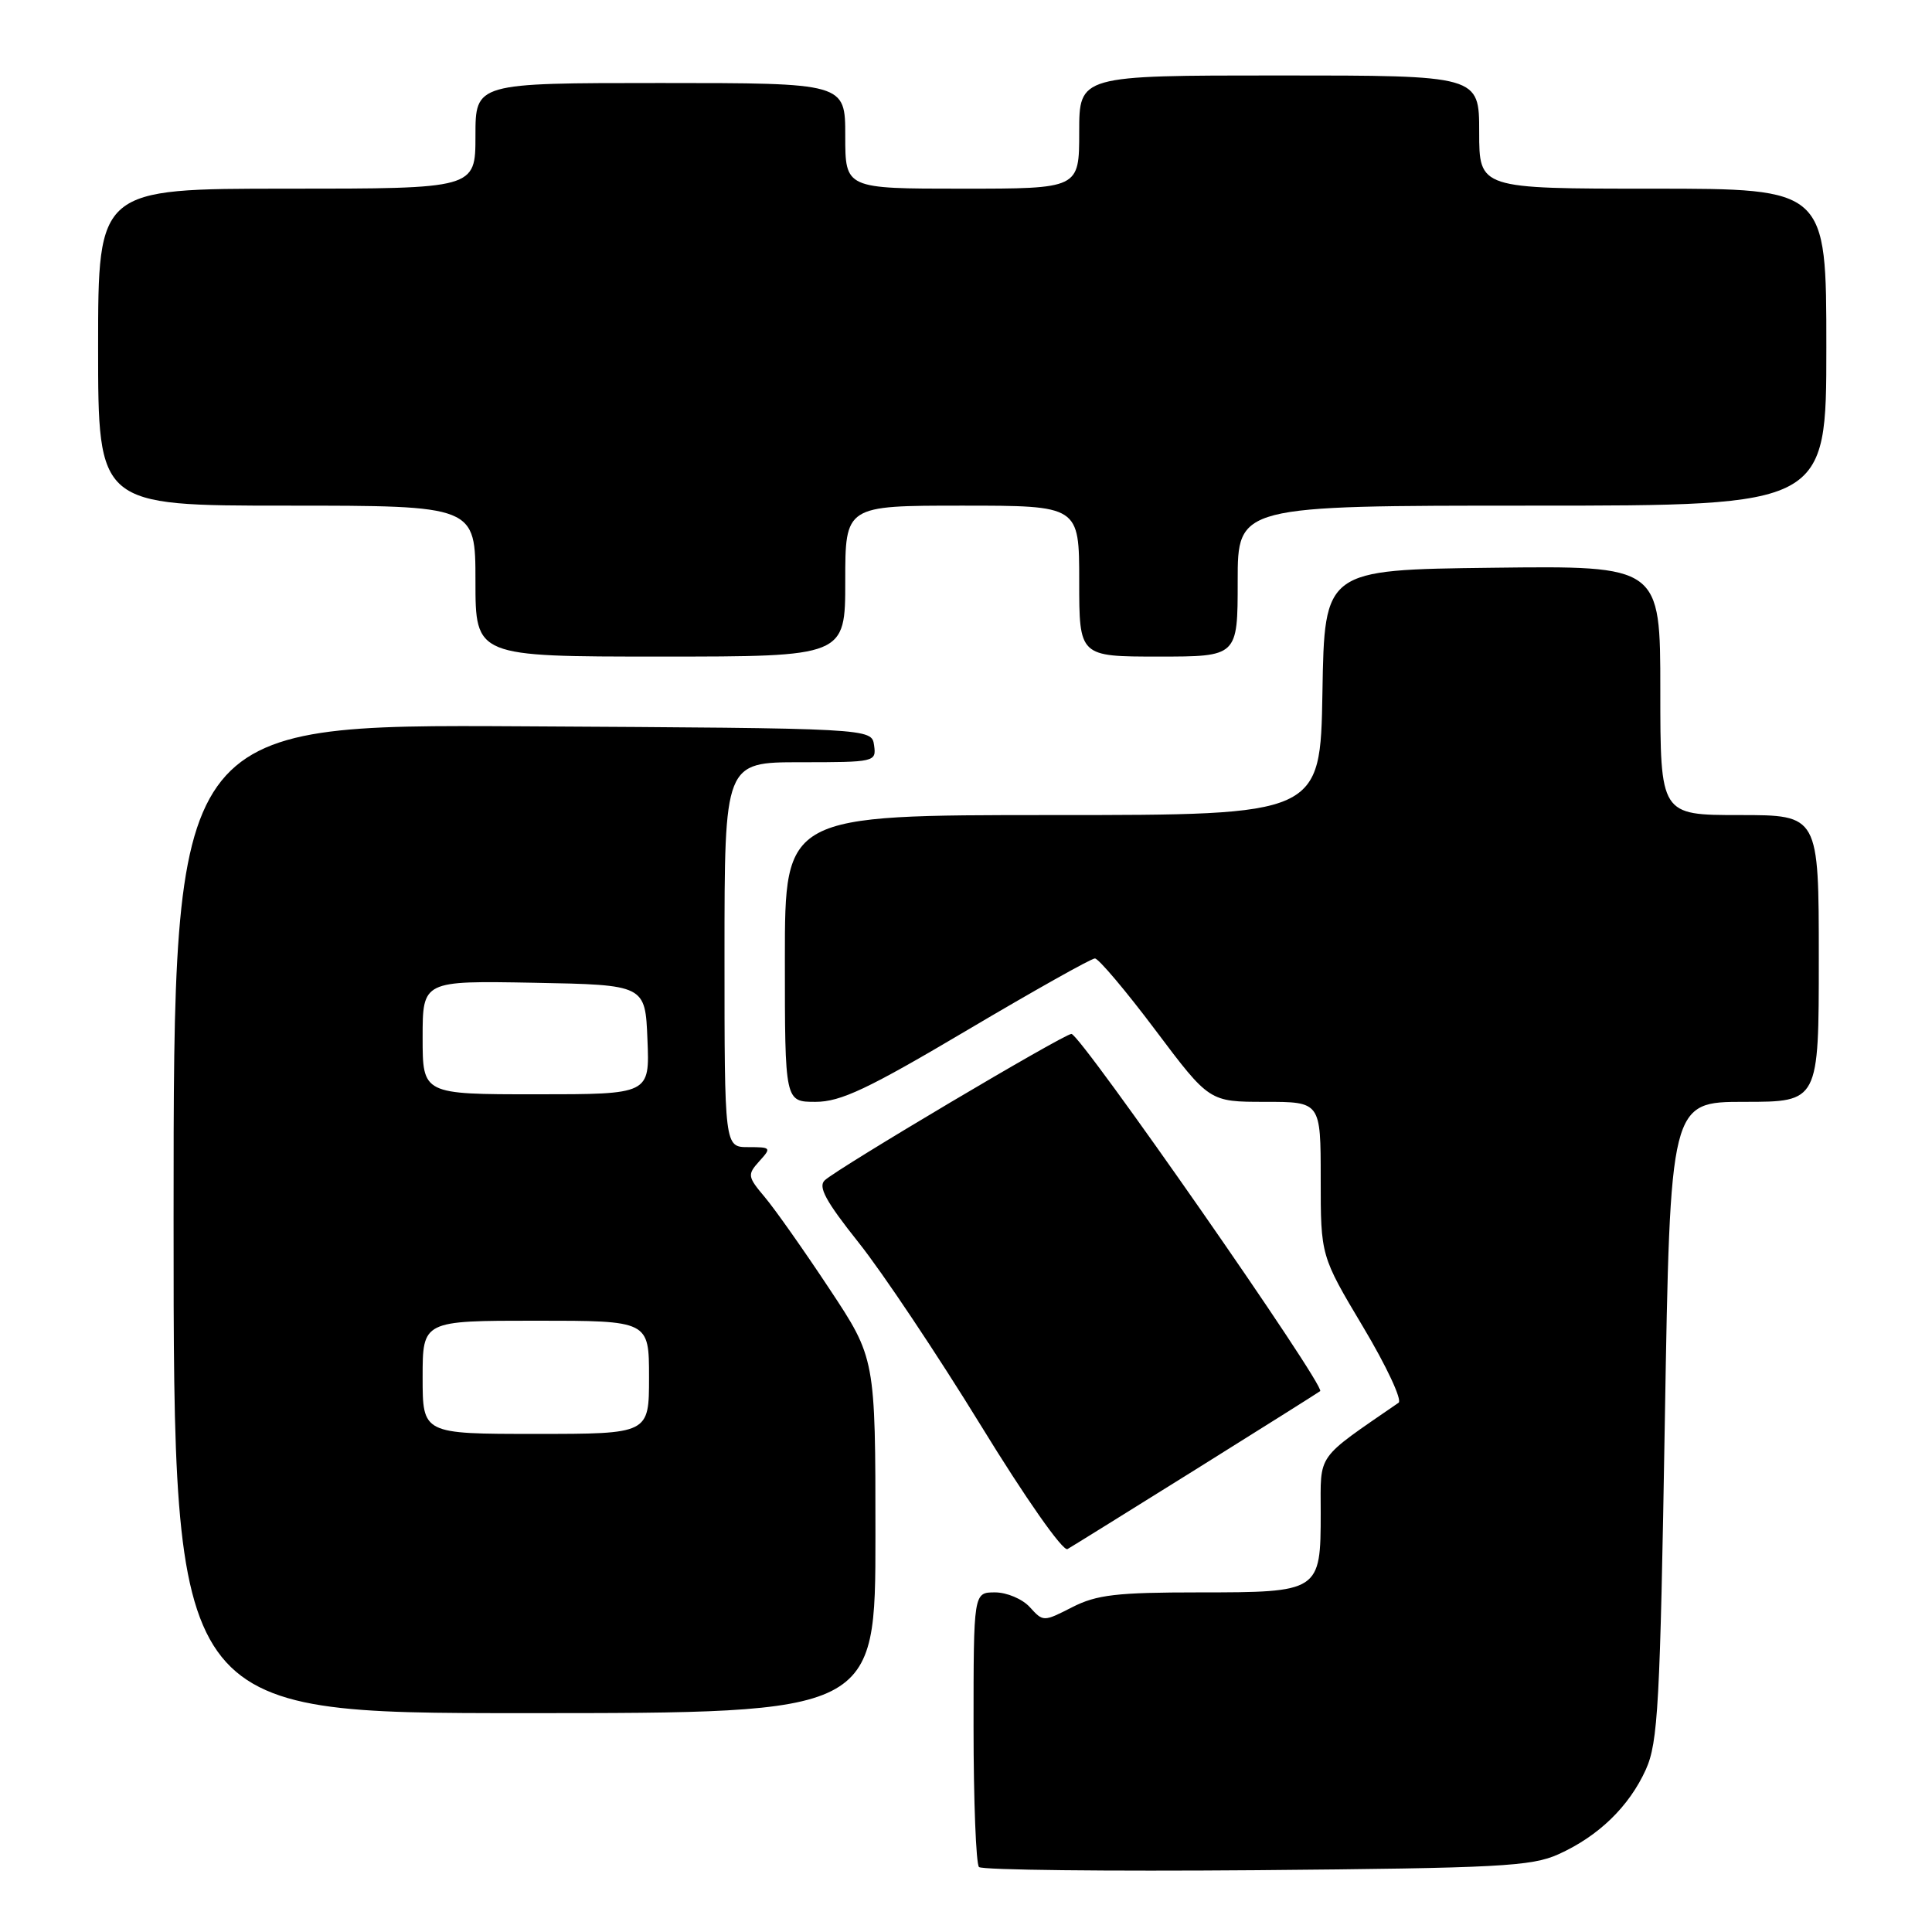 <?xml version="1.0" encoding="UTF-8" standalone="no"?>
<!DOCTYPE svg PUBLIC "-//W3C//DTD SVG 1.1//EN" "http://www.w3.org/Graphics/SVG/1.1/DTD/svg11.dtd" >
<svg xmlns="http://www.w3.org/2000/svg" xmlns:xlink="http://www.w3.org/1999/xlink" version="1.1" viewBox="0 0 256 256">
 <g >
 <path fill="currentColor"
d=" M 206.50 245.70 C 211.82 243.30 215.86 239.38 218.08 234.48 C 219.70 230.89 219.97 225.93 220.60 188.23 C 221.31 146.00 221.31 146.00 231.16 146.00 C 241.00 146.00 241.00 146.00 241.00 127.00 C 241.00 108.00 241.00 108.00 230.50 108.00 C 220.00 108.00 220.00 108.00 220.00 91.48 C 220.00 74.96 220.00 74.96 197.75 75.23 C 175.50 75.50 175.50 75.50 175.23 91.75 C 174.95 108.00 174.95 108.00 139.48 108.00 C 104.00 108.00 104.00 108.00 104.00 127.00 C 104.00 146.00 104.00 146.00 108.06 146.00 C 111.39 146.00 114.98 144.31 128.16 136.50 C 136.98 131.28 144.59 127.00 145.08 127.00 C 145.56 127.00 149.18 131.28 153.10 136.50 C 160.24 146.00 160.24 146.00 167.62 146.00 C 175.00 146.00 175.00 146.00 175.00 156.21 C 175.00 166.41 175.00 166.41 180.62 175.83 C 183.71 181.00 185.82 185.52 185.32 185.87 C 174.26 193.50 175.00 192.45 175.00 200.48 C 175.00 210.91 174.86 211.00 158.89 211.00 C 147.98 211.00 145.31 211.31 142.08 212.96 C 138.26 214.91 138.23 214.91 136.46 212.96 C 135.49 211.88 133.41 211.00 131.85 211.00 C 129.00 211.00 129.00 211.00 129.00 228.83 C 129.00 238.64 129.33 246.99 129.72 247.39 C 130.12 247.79 146.66 247.97 166.47 247.81 C 198.63 247.53 202.93 247.31 206.50 245.70 Z  M 116.00 203.49 C 116.00 179.98 116.00 179.98 109.89 170.76 C 106.53 165.68 102.69 160.23 101.35 158.64 C 99.05 155.91 99.01 155.65 100.61 153.87 C 102.24 152.08 102.18 152.00 99.15 152.00 C 96.00 152.00 96.00 152.00 96.00 126.50 C 96.00 101.00 96.00 101.00 106.07 101.00 C 115.94 101.00 116.13 100.96 115.82 98.75 C 115.50 96.50 115.50 96.50 69.25 96.24 C 23.00 95.98 23.00 95.98 23.00 161.49 C 23.00 227.00 23.00 227.00 69.50 227.00 C 116.00 227.00 116.00 227.00 116.00 203.49 Z  M 158.50 194.67 C 167.30 189.17 174.69 184.52 174.93 184.33 C 175.69 183.70 143.17 137.00 141.97 137.00 C 140.98 137.00 111.10 154.73 109.29 156.39 C 108.36 157.24 109.42 159.18 113.79 164.67 C 116.93 168.61 124.20 179.49 129.95 188.85 C 135.87 198.51 140.85 205.61 141.45 205.26 C 142.03 204.93 149.70 200.16 158.50 194.67 Z  M 112.00 77.00 C 112.00 67.00 112.00 67.00 127.50 67.00 C 143.00 67.00 143.00 67.00 143.00 77.00 C 143.00 87.00 143.00 87.00 153.50 87.00 C 164.00 87.00 164.00 87.00 164.00 77.00 C 164.00 67.00 164.00 67.00 203.00 67.00 C 242.00 67.00 242.00 67.00 242.00 46.00 C 242.00 25.00 242.00 25.00 219.00 25.00 C 196.00 25.00 196.00 25.00 196.00 17.50 C 196.00 10.00 196.00 10.00 169.50 10.00 C 143.00 10.00 143.00 10.00 143.00 17.50 C 143.00 25.00 143.00 25.00 127.50 25.00 C 112.00 25.00 112.00 25.00 112.00 18.00 C 112.00 11.00 112.00 11.00 87.50 11.00 C 63.00 11.00 63.00 11.00 63.00 18.00 C 63.00 25.00 63.00 25.00 38.00 25.00 C 13.00 25.00 13.00 25.00 13.00 46.00 C 13.00 67.00 13.00 67.00 38.00 67.00 C 63.00 67.00 63.00 67.00 63.00 77.00 C 63.00 87.00 63.00 87.00 87.50 87.00 C 112.00 87.00 112.00 87.00 112.00 77.00 Z  M 56.00 182.50 C 56.00 175.00 56.00 175.00 71.00 175.00 C 86.00 175.00 86.00 175.00 86.00 182.50 C 86.00 190.00 86.00 190.00 71.00 190.00 C 56.00 190.00 56.00 190.00 56.00 182.50 Z  M 56.00 137.47 C 56.00 129.95 56.00 129.95 70.75 130.22 C 85.50 130.50 85.50 130.50 85.79 137.75 C 86.09 145.00 86.09 145.00 71.04 145.00 C 56.00 145.00 56.00 145.00 56.00 137.47 Z "/>
</g>
</svg>